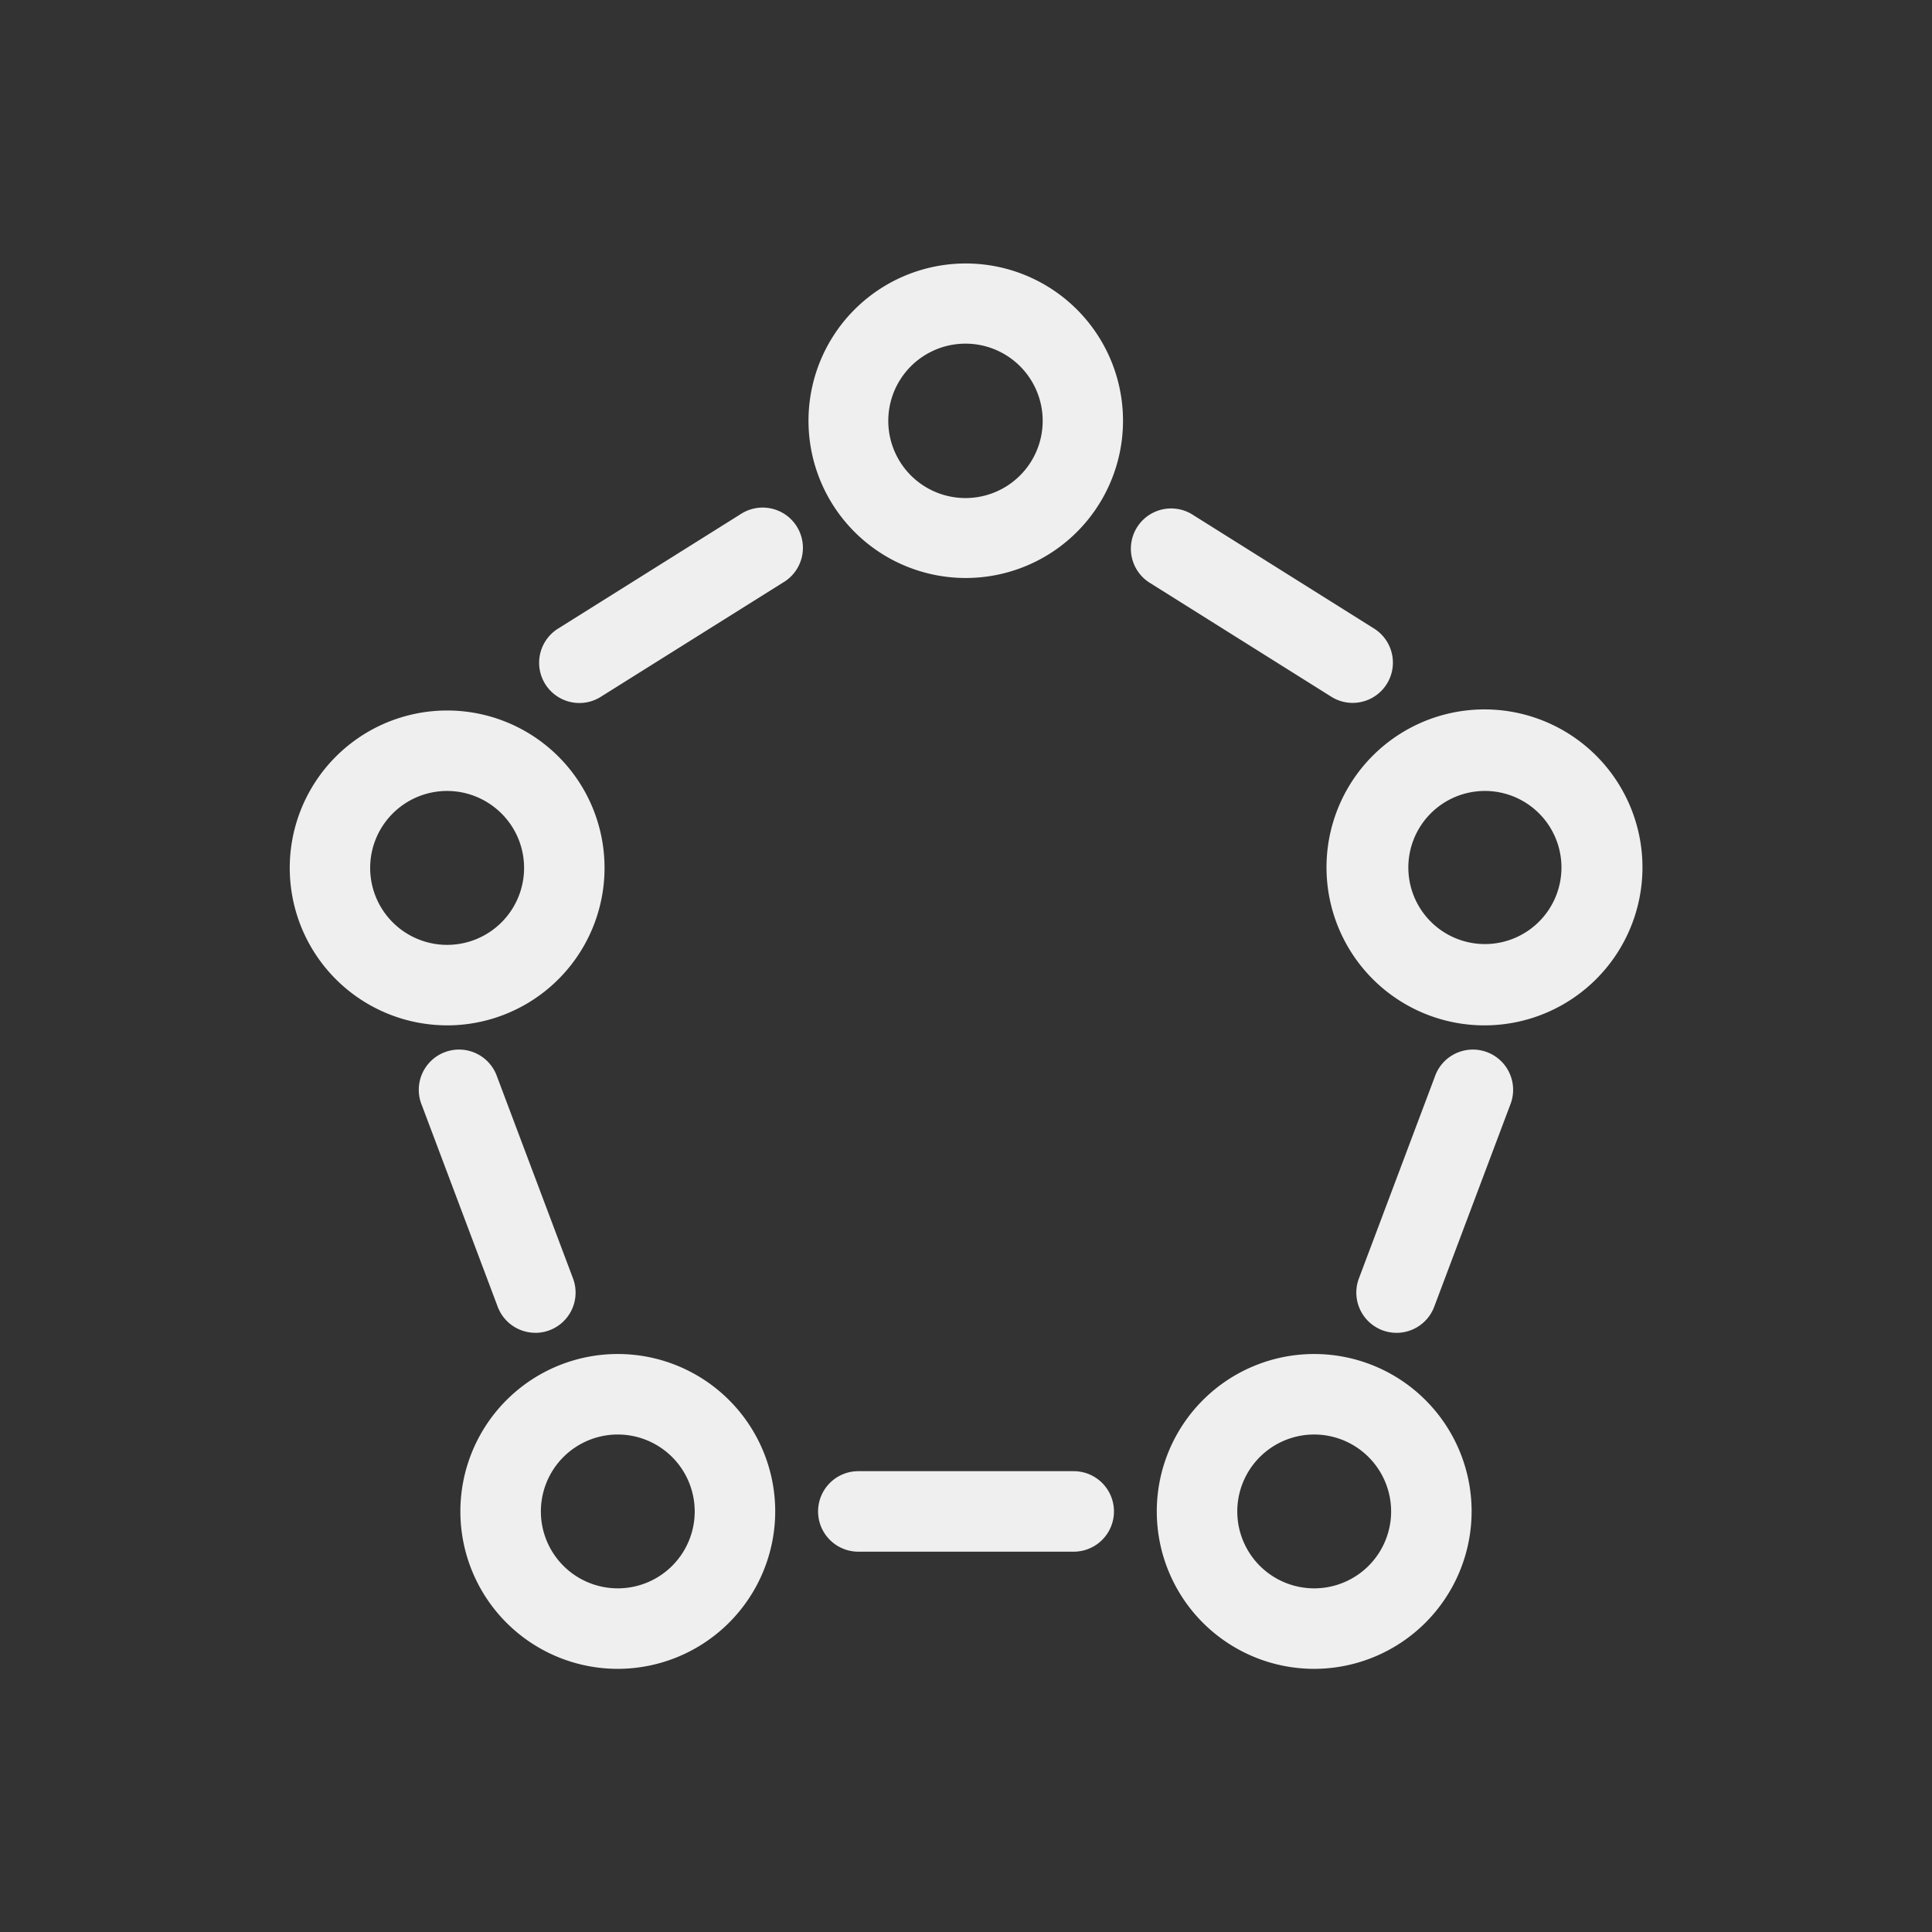 <svg id="Layer_1" data-name="Layer 1" xmlns="http://www.w3.org/2000/svg" width="48" height="48" viewBox="0 0 48 48"><rect x="0" y="0" width="48" height="48" fill="#333333" stroke="none"/><defs><style>.cls-1{fill:#f0efef;}.cls-2{fill:none;}</style></defs><path class="cls-1" d="M15.349,41.462A3.911,3.911,0,1,1,19.26,37.551,3.916,3.916,0,0,1,15.349,41.462Zm0-5.822A1.911,1.911,0,1,0,17.26,37.551,1.913,1.913,0,0,0,15.349,35.64Z"/><path class="cls-1" d="M32.651,41.462a3.911,3.911,0,1,1,3.911-3.911A3.916,3.916,0,0,1,32.651,41.462Zm0-5.822a1.911,1.911,0,1,0,1.911,1.911A1.913,1.913,0,0,0,32.651,35.64Z"/><path class="cls-1" d="M26.675,38.551H21.325a1,1,0,0,1,0-2h5.351a1,1,0,1,1,0,2Z"/><path class="cls-1" d="M34.698,33.114a1,1,0,0,1-.936-1.353l1.885-5.008a1,1,0,1,1,1.871.704l-1.885,5.008A1,1,0,0,1,34.698,33.114Z"/><path class="cls-1" d="M13.301,33.113a1,1,0,0,1-.936-.648l-1.885-5.008a1,1,0,1,1,1.871-.704l1.885,5.008a1,1,0,0,1-.935,1.353Z"/><path class="cls-1" d="M11.117,25.475a3.961,3.961,0,0,1-.882-.1,3.911,3.911,0,1,1,4.188-5.89h0a3.913,3.913,0,0,1-3.306,5.99Zm-.011-5.824a1.912,1.912,0,1,0,1.623.897l-.001-.001a1.918,1.918,0,0,0-1.622-.896Z"/><path class="cls-1" d="M23.997,14.36a3.907,3.907,0,1,1,2.071-.596A3.911,3.911,0,0,1,23.997,14.36Zm-.01-5.822a1.918,1.918,0,1,0,.431.049A1.899,1.899,0,0,0,23.987,8.538Z"/><path class="cls-1" d="M14.395,17.466a1,1,0,0,1-.532-1.847l4.533-2.842a1,1,0,1,1,1.062,1.694l-4.533,2.842A.995.995,0,0,1,14.395,17.466Z"/><path class="cls-1" d="M36.882,25.475a3.925,3.925,0,1,1,.88-.1A3.938,3.938,0,0,1,36.882,25.475Zm.012-5.824a1.933,1.933,0,0,0-.431.049,1.902,1.902,0,1,0,.431-.049Z"/><path class="cls-1" d="M33.606,17.463a.995.995,0,0,1-.53-.153l-4.532-2.844a1,1,0,0,1,1.062-1.694l4.532,2.844a1,1,0,0,1-.532,1.847Z"/><rect class="cls-2" x="0.001" width="48" height="48"/></svg>